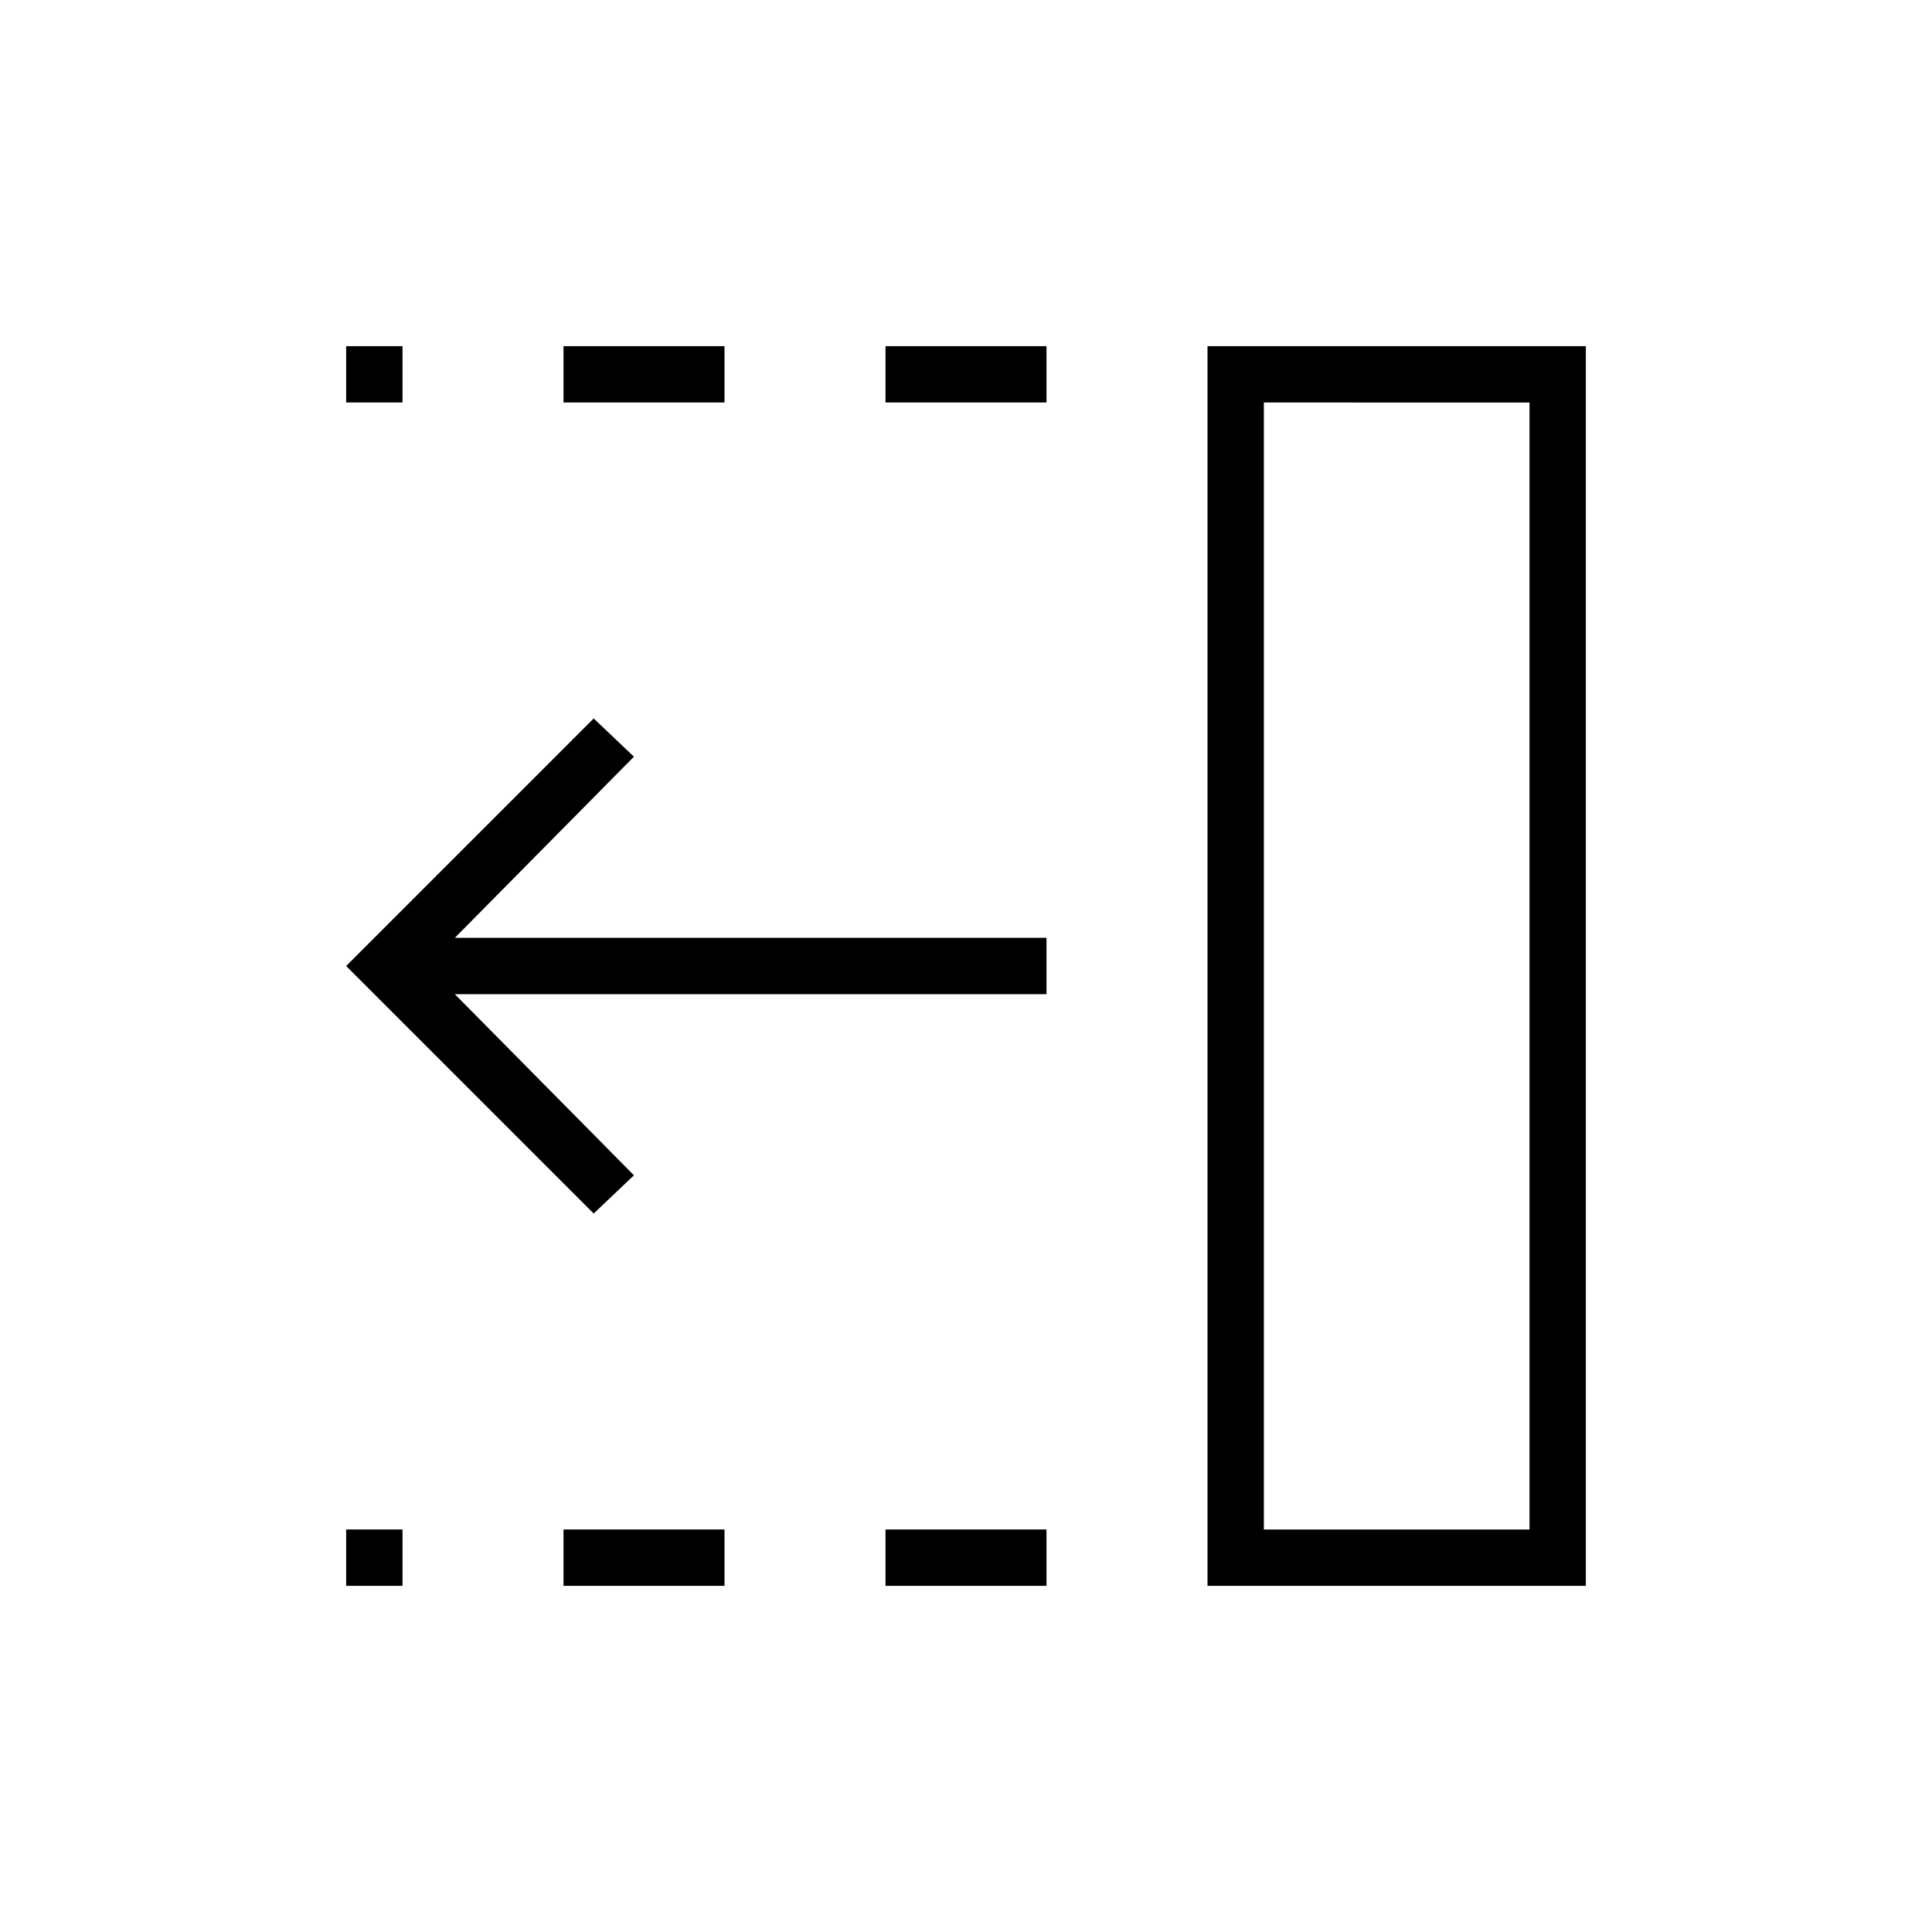 <svg xmlns="http://www.w3.org/2000/svg" height="24" viewBox="0 -960 960 960" width="24"><path d="M440-760v-28h80v28h-80Zm0 588v-28h80v28h-80ZM280-760v-28h80v28h-80Zm0 588v-28h80v28h-80ZM172-760v-28h28v28h-28Zm0 588v-28h28v28h-28Zm123-185L172-480l123-123 20 19-89 90h294v28H226l89 90-20 19Zm333 157h132v-560H628v560Zm-28 28v-616h188v616H600Zm28-28h132-132Z"/></svg>